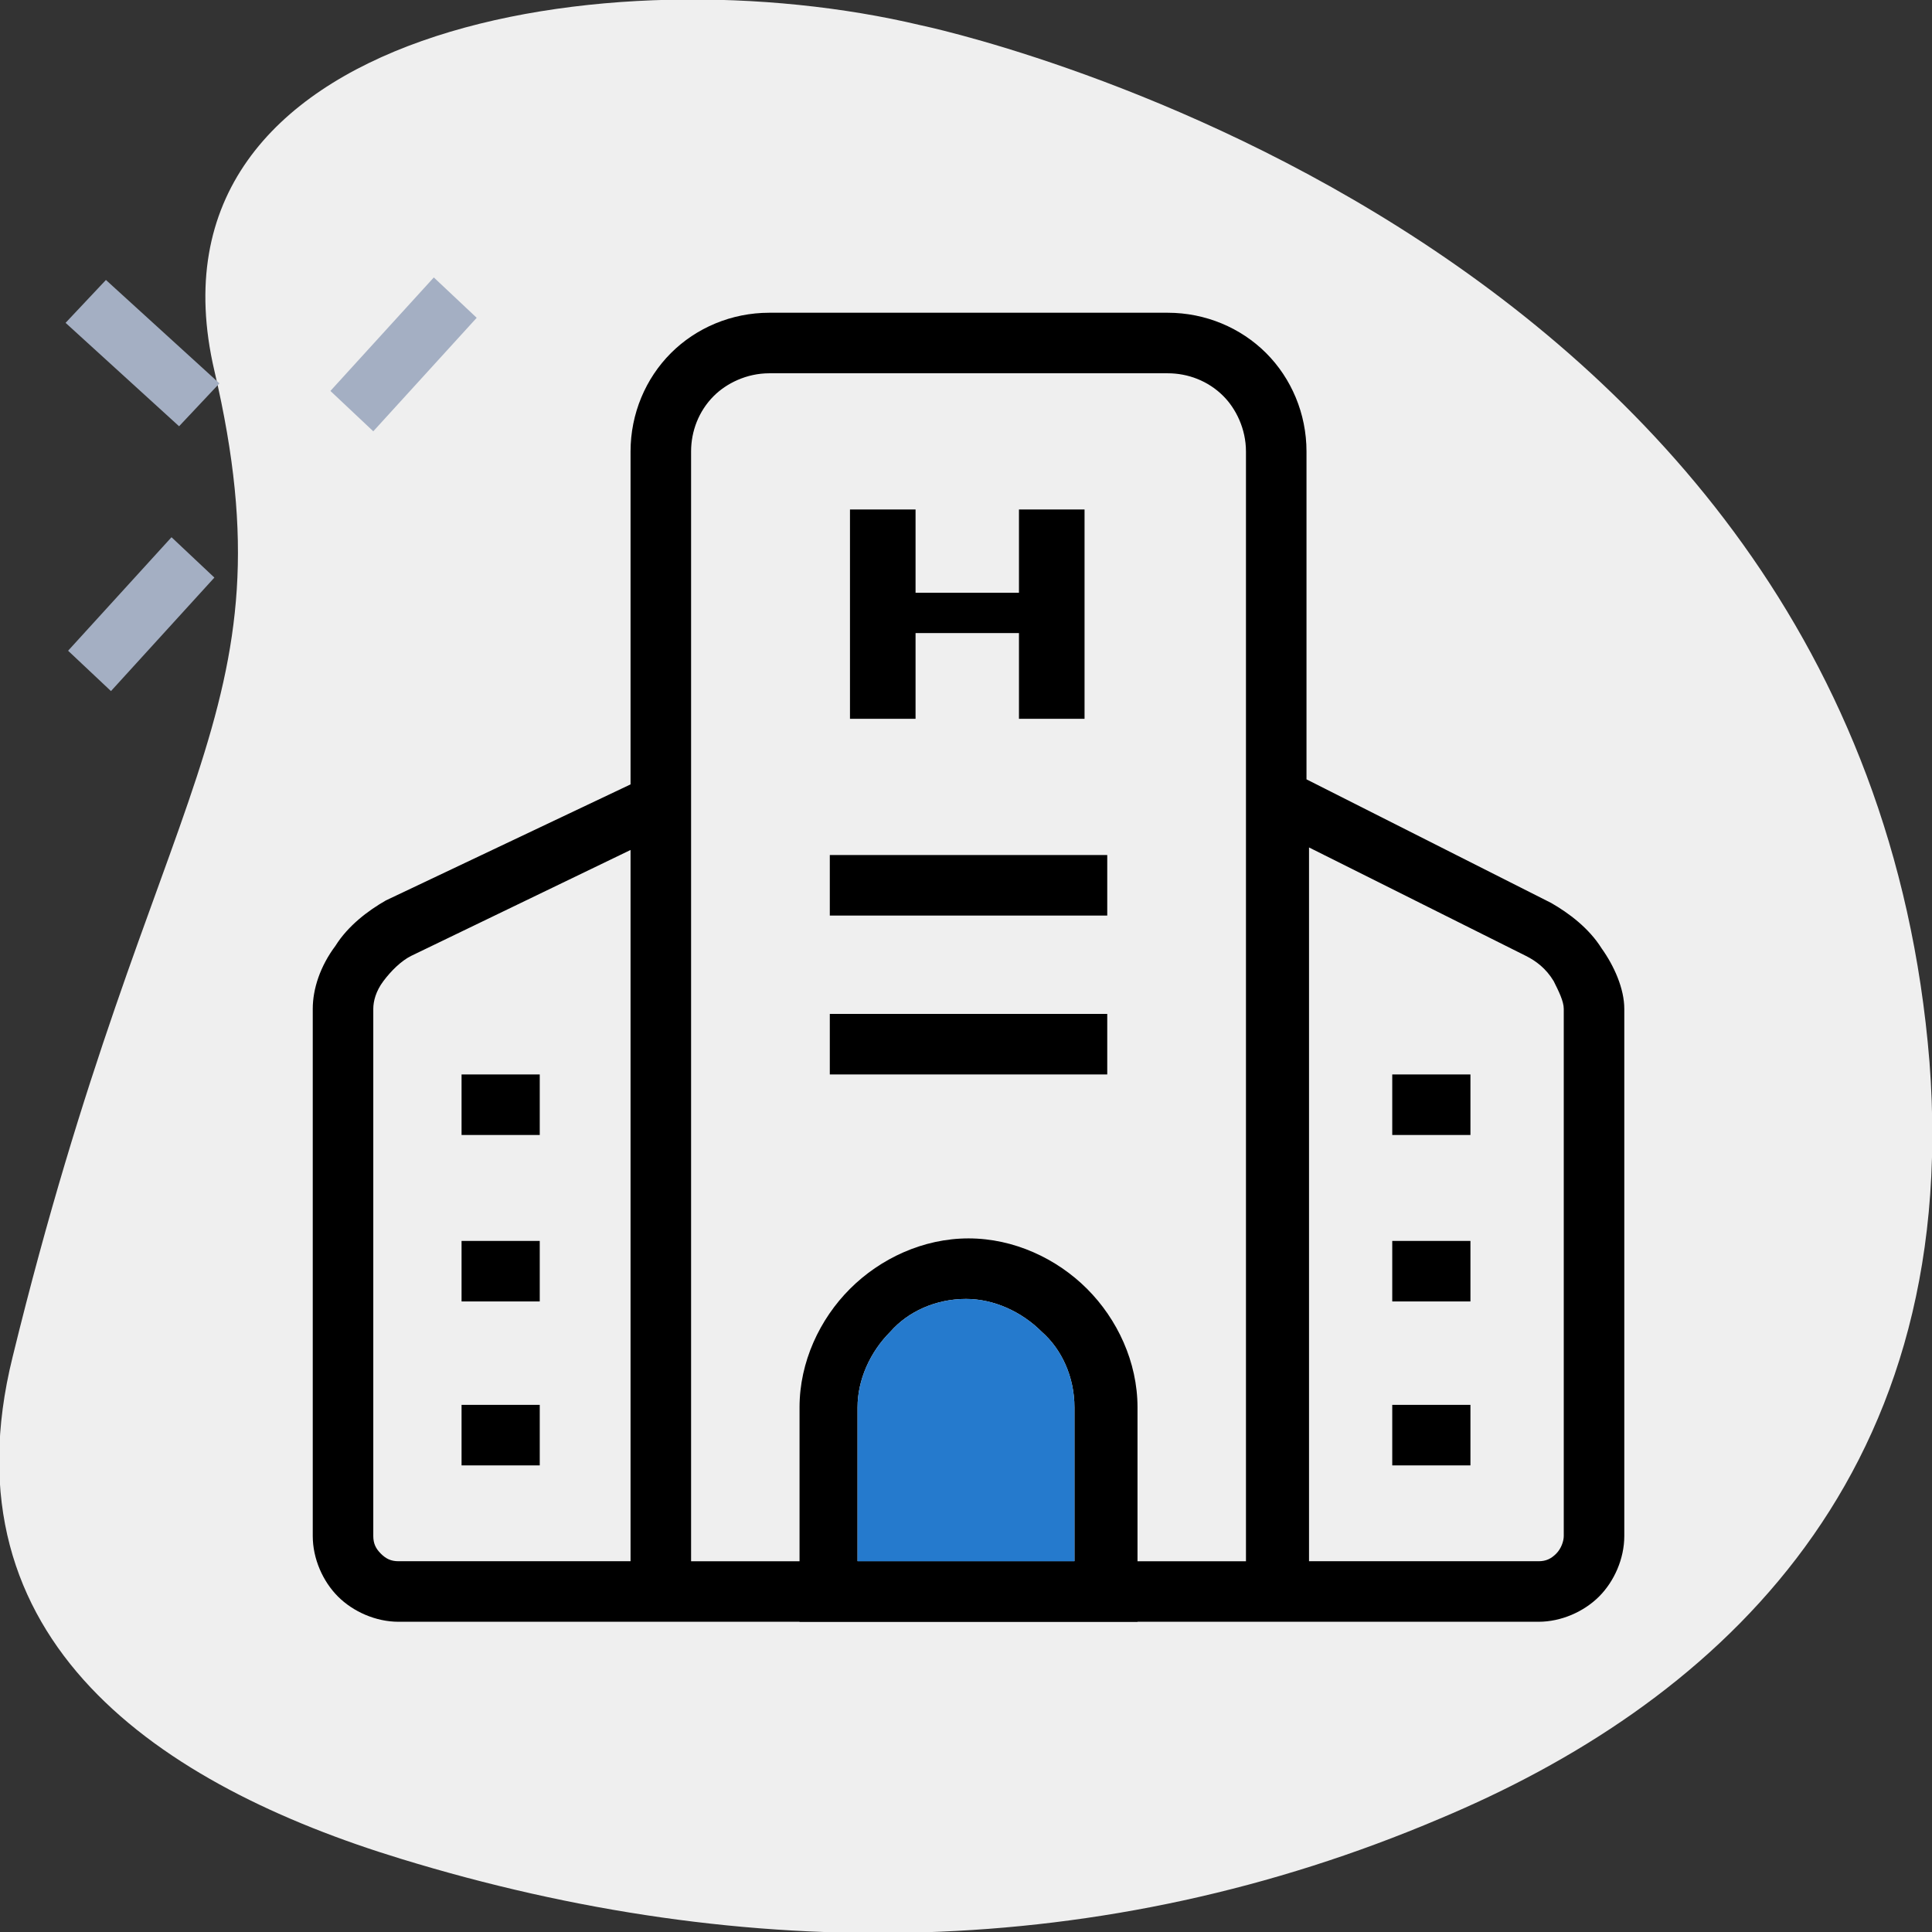 <?xml version="1.0" encoding="UTF-8"?>
<!DOCTYPE svg PUBLIC "-//W3C//DTD SVG 1.1//EN" "http://www.w3.org/Graphics/SVG/1.1/DTD/svg11.dtd">
<!-- Creator: CorelDRAW -->
<svg xmlns="http://www.w3.org/2000/svg" xml:space="preserve" width="6.468mm" height="6.468mm" version="1.1" shape-rendering="geometricPrecision" text-rendering="geometricPrecision" image-rendering="optimizeQuality" fill-rule="evenodd" clip-rule="evenodd"
viewBox="0 0 7.66 7.66"
 xmlns:xlink="http://www.w3.org/1999/xlink"
 xmlns:xodm="http://www.corel.com/coreldraw/odm/2003">
 <rect x="0" y="0" width="7.66" height="7.66" fill="#333333" stroke="none"/>
 <g id="Layer_x0020_1">
  <g id="_2631174312368">
   <path fill="#EFEFEF" d="M3.65 0.1c0,0 3.73,0.77 4,4.11 0.13,1.69 -0.89,2.56 -1.94,3 -1.34,0.57 -2.75,0.58 -4.12,0.16 -0.95,-0.29 -1.82,-0.86 -1.54,-1.99 0.56,-2.29 1.12,-2.54 0.8,-3.91 -0.32,-1.37 1.58,-1.66 2.8,-1.37z"/>
   <g>
    <path fill="black" fill-rule="nonzero" d="M1.83 4.26l0.31 0 0 0.24 -0.31 0 0 -0.24zm3.69 0l0.31 0 0 0.24 -0.31 0 0 -0.24zm0 1.31l0.31 0 0 0.24 -0.31 0 0 -0.24zm0 -0.65l0.31 0 0 0.24 -0.31 0 0 -0.24zm-3.69 0.65l0.31 0 0 0.24 -0.31 0 0 -0.24zm0 -0.65l0.31 0 0 0.24 -0.31 0 0 -0.24z"/>
    <path fill="black" fill-rule="nonzero" d="M3.4 6.19l0.86 0 0 -0.61c0,-0.12 -0.05,-0.23 -0.13,-0.3 -0.08,-0.08 -0.19,-0.13 -0.3,-0.13 -0.12,0 -0.23,0.05 -0.3,0.13 -0.08,0.08 -0.13,0.19 -0.13,0.3l0 0.61zm0.98 0.24l-1.21 0 0 -0.85c0,-0.18 0.08,-0.35 0.2,-0.47 0.12,-0.12 0.29,-0.2 0.47,-0.2 0.18,0 0.35,0.08 0.47,0.2 0.12,0.12 0.2,0.29 0.2,0.47l0 0.85 -0.12 0z"/>
    <path fill="black" fill-rule="nonzero" d="M2.73 6.19l2.21 0 0 -2.96 0 -0.26 0 -1.18c0,-0.09 -0.04,-0.17 -0.09,-0.22 -0.06,-0.06 -0.14,-0.09 -0.22,-0.09l-1.58 0c-0.09,0 -0.17,0.04 -0.22,0.09 -0.06,0.06 -0.09,0.14 -0.09,0.22l0 1.21 0 0.26 0 2.93zm1.31 -3.34l0.26 0 0 -0.83 -0.26 0 0 0.33 -0.41 0 0 -0.33 -0.26 0 0 0.83 0.26 0 0 -0.34 0.41 0 0 0.34zm-0.75 0.54l1.1 0 0 0.24 -1.1 0 0 -0.24zm0 0.63l1.1 0 0 0.24 -1.1 0 0 -0.24zm-1.71 2.17l0.92 0 0 -2.82 -0.87 0.42c-0.04,0.02 -0.08,0.06 -0.11,0.1 -0.03,0.04 -0.04,0.08 -0.04,0.11l0 2.09c0,0.03 0.01,0.05 0.03,0.07 0.02,0.02 0.04,0.03 0.07,0.03zm3.6 0l0.92 0c0.03,0 0.05,-0.01 0.07,-0.03 0.02,-0.02 0.03,-0.05 0.03,-0.07l0 -2.09c0,-0.03 -0.02,-0.07 -0.04,-0.11 -0.03,-0.05 -0.07,-0.08 -0.11,-0.1l-0.86 -0.43 0 2.84zm0 -3.1l0.97 0.49c0.07,0.04 0.15,0.1 0.2,0.18 0.05,0.07 0.09,0.16 0.09,0.24l0 2.09c0,0.09 -0.04,0.18 -0.1,0.24 -0.06,0.06 -0.15,0.1 -0.24,0.1l-0.92 0 -0.12 0 -2.56 0 -0.92 0c-0.09,0 -0.18,-0.04 -0.24,-0.1 -0.06,-0.06 -0.1,-0.15 -0.1,-0.24l0 -2.09c0,-0.08 0.03,-0.17 0.09,-0.25 0.05,-0.08 0.13,-0.14 0.2,-0.18l0.97 -0.46 0 -1.32c0,-0.15 0.06,-0.29 0.16,-0.39 0.1,-0.1 0.24,-0.16 0.39,-0.16l1.58 0c0.15,0 0.29,0.06 0.39,0.16 0.1,0.1 0.16,0.24 0.16,0.39l0 1.3z"/>
    <path fill="#257ACD" d="M3.4 6.19l0.86 0 0 -0.61c0,-0.12 -0.05,-0.23 -0.13,-0.3 -0.08,-0.08 -0.19,-0.13 -0.3,-0.13 -0.12,0 -0.23,0.05 -0.3,0.13 -0.08,0.08 -0.13,0.19 -0.13,0.3l0 0.61z"/>
   </g>
   <path fill="#A4AFC3" fill-rule="nonzero" d="M0.42 1.11l0.45 0.41 -0.16 0.17 -0.45 -0.41 0.16 -0.17zm-0.15 1.47l0.41 -0.45 0.17 0.16 -0.41 0.45 -0.17 -0.16zm1.62 -1.32l-0.41 0.45 -0.17 -0.16 0.41 -0.45 0.17 0.16z"/>
  </g>
 </g>
</svg>
